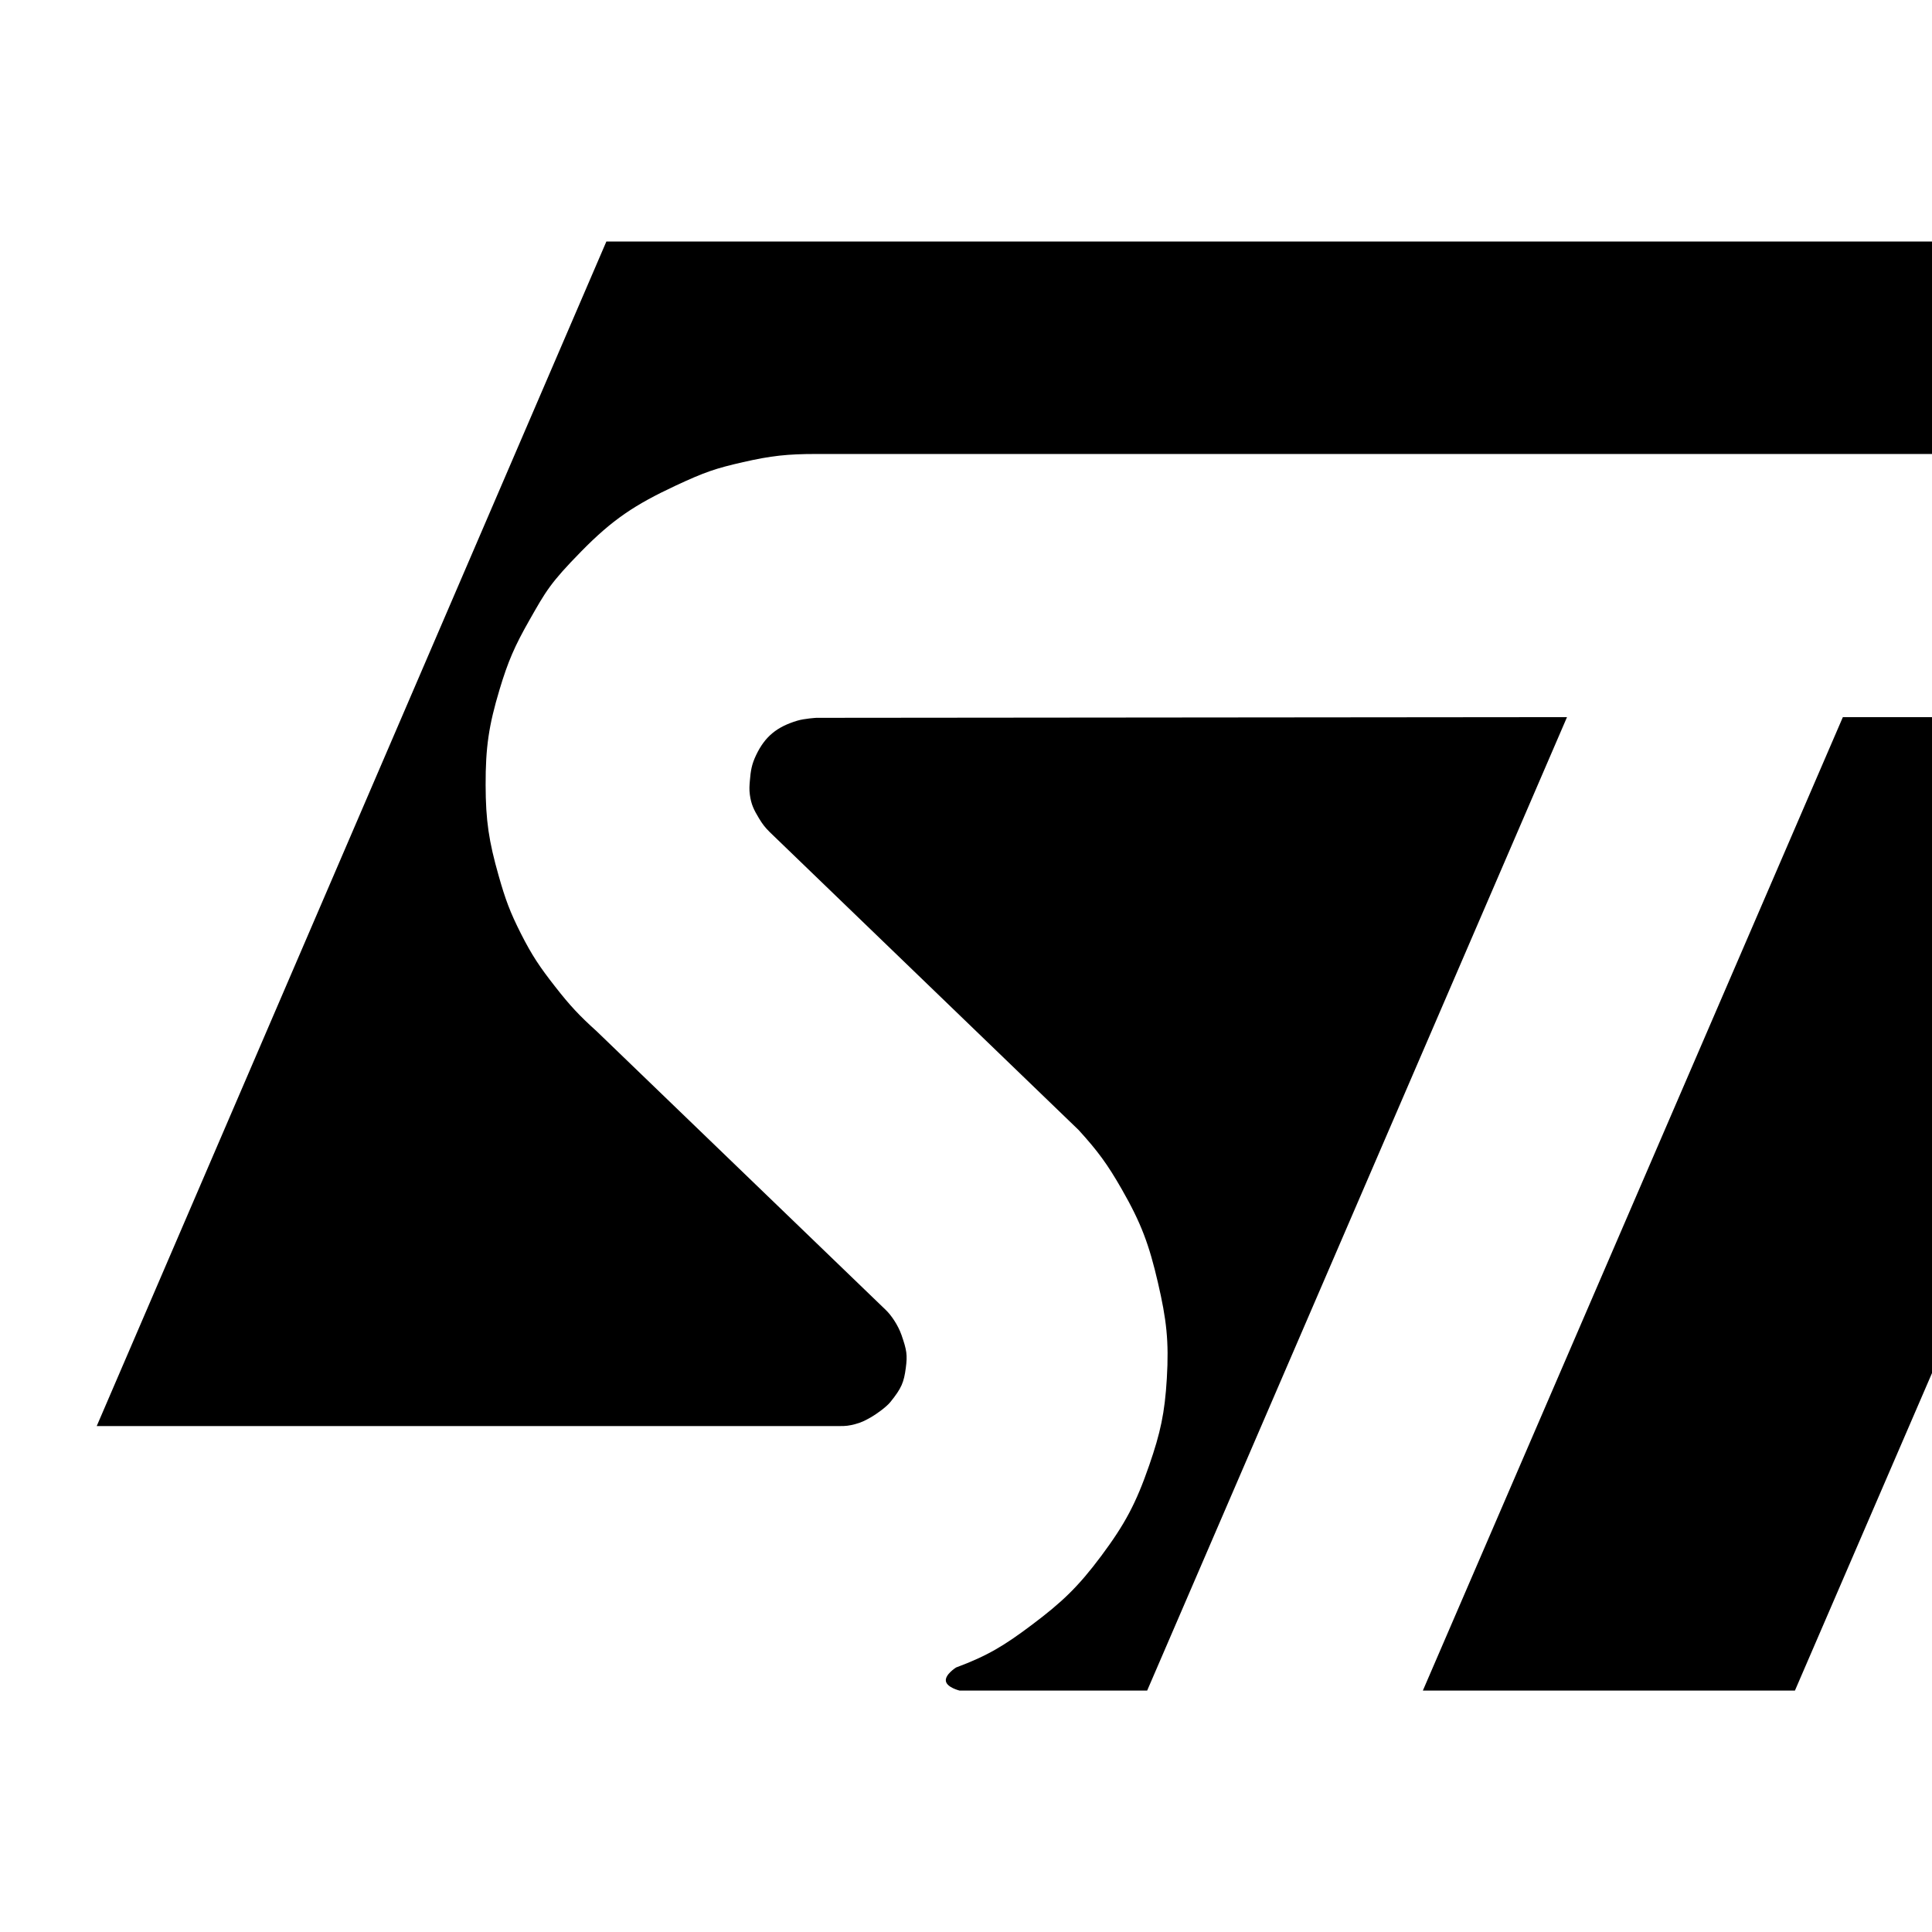 <?xml version="1.0" encoding="UTF-8" standalone="no"?>
<!-- Created with Inkscape (http://www.inkscape.org/) -->

<svg
   xmlns:dc="http://purl.org/dc/elements/1.1/"
   xmlns:cc="http://creativecommons.org/ns#"
   xmlns:rdf="http://www.w3.org/1999/02/22-rdf-syntax-ns#"
   xmlns:svg="http://www.w3.org/2000/svg"
   xmlns="http://www.w3.org/2000/svg"
   xmlns:sodipodi="http://sodipodi.sourceforge.net/DTD/sodipodi-0.dtd"
   xmlns:inkscape="http://www.inkscape.org/namespaces/inkscape"
   width="512"
   height="512"
   id="svg2"
   version="1.1"
   inkscape:version="0.48.2 r9819"
   sodipodi:docname="TEMPLATE.svg">
  <defs
     id="defs4">
</defs>
  <sodipodi:namedview
     id="base"
     pagecolor="#ffffff"
     bordercolor="#666666"
     borderopacity="1.0"
     inkscape:pageopacity="0.0"
     inkscape:pageshadow="2"
     inkscape:zoom="0.35"
     inkscape:cx="986.21143"
     inkscape:cy="-131.8625"
     inkscape:document-units="px"
     inkscape:current-layer="layer1"
     showgrid="true"
     borderlayer="false"
     inkscape:window-width="1446"
     inkscape:window-height="1070"
     inkscape:window-x="190"
     inkscape:window-y="36"
     inkscape:window-maximized="0">
    <inkscape:grid
       type="xygrid"
       id="grid2985"
       empspacing="16"
       visible="true"
       enabled="true"
       snapvisiblegridlinesonly="true" />
  </sodipodi:namedview>
  <g
     inkscape:label="Layer 1"
     inkscape:groupmode="layer"
     id="layer1"
     transform="translate(0,-540.362)">
    <g
       id="g4855"
       transform="matrix(10.135,0,0,10.135,25.633,604.362)">
      <polyline
         id="polyline4845"
         points="45.658,12.437 55.394,12.437 44.405,37.89 34.676,37.89 45.658,12.437 "
         style="fill:#000000;fill-opacity:1" />
      <path
         id="path4847"
         d="M 58.334,5.556 H 18.817 c -0.751,0 -1.182,0.045 -1.915,0.213 -0.711,0.162 -0.992,0.254 -1.767,0.616 -1.063,0.497 -1.647,0.883 -2.47,1.723 -0.809,0.825 -0.921,1.037 -1.356,1.802 -0.378,0.665 -0.555,1.07 -0.775,1.803 -0.283,0.942 -0.367,1.512 -0.365,2.496 0.002,0.936 0.085,1.476 0.341,2.376 0.172,0.608 0.296,0.948 0.581,1.511 0.291,0.575 0.499,0.881 0.896,1.388 0.384,0.492 0.627,0.753 1.089,1.17 l 7.556,7.284 c 0.137,0.13 0.319,0.391 0.411,0.654 0.14,0.402 0.157,0.525 0.113,0.861 -0.05,0.379 -0.111,0.53 -0.402,0.891 -0.105,0.132 -0.382,0.329 -0.515,0.403 -0.153,0.086 -0.243,0.133 -0.412,0.178 -0.153,0.04 -0.244,0.051 -0.401,0.049 H 0 L 13.326,0.001 60.728,0 58.334,5.556"
         inkscape:connector-curvature="0"
         style="fill:#000000;fill-opacity:1" />
      <path
         id="path4849"
         d="M 38.445,12.437 27.467,37.89 H 22.56 c 0,0 -0.327,-0.079 -0.356,-0.246 -0.03,-0.172 0.266,-0.357 0.266,-0.357 0.827,-0.307 1.267,-0.578 1.974,-1.109 0.799,-0.599 1.221,-1.003 1.82,-1.805 0.625,-0.838 0.913,-1.382 1.256,-2.372 0.295,-0.853 0.407,-1.368 0.461,-2.27 0.059,-0.978 -0.01,-1.547 -0.231,-2.501 -0.231,-0.999 -0.439,-1.562 -0.948,-2.45 -0.371,-0.649 -0.625,-0.996 -1.128,-1.548 l -8.075,-7.788 c -0.126,-0.126 -0.19,-0.208 -0.282,-0.361 -0.133,-0.221 -0.205,-0.362 -0.239,-0.619 -0.018,-0.139 -0.011,-0.221 0,-0.361 0.022,-0.268 0.047,-0.427 0.162,-0.67 0.235,-0.497 0.553,-0.745 1.077,-0.903 0.189,-0.057 0.5,-0.075 0.5,-0.075 l 19.628,-0.018"
         inkscape:connector-curvature="0"
         style="fill:#000000;fill-opacity:1" />
    </g>
  </g>
</svg>
